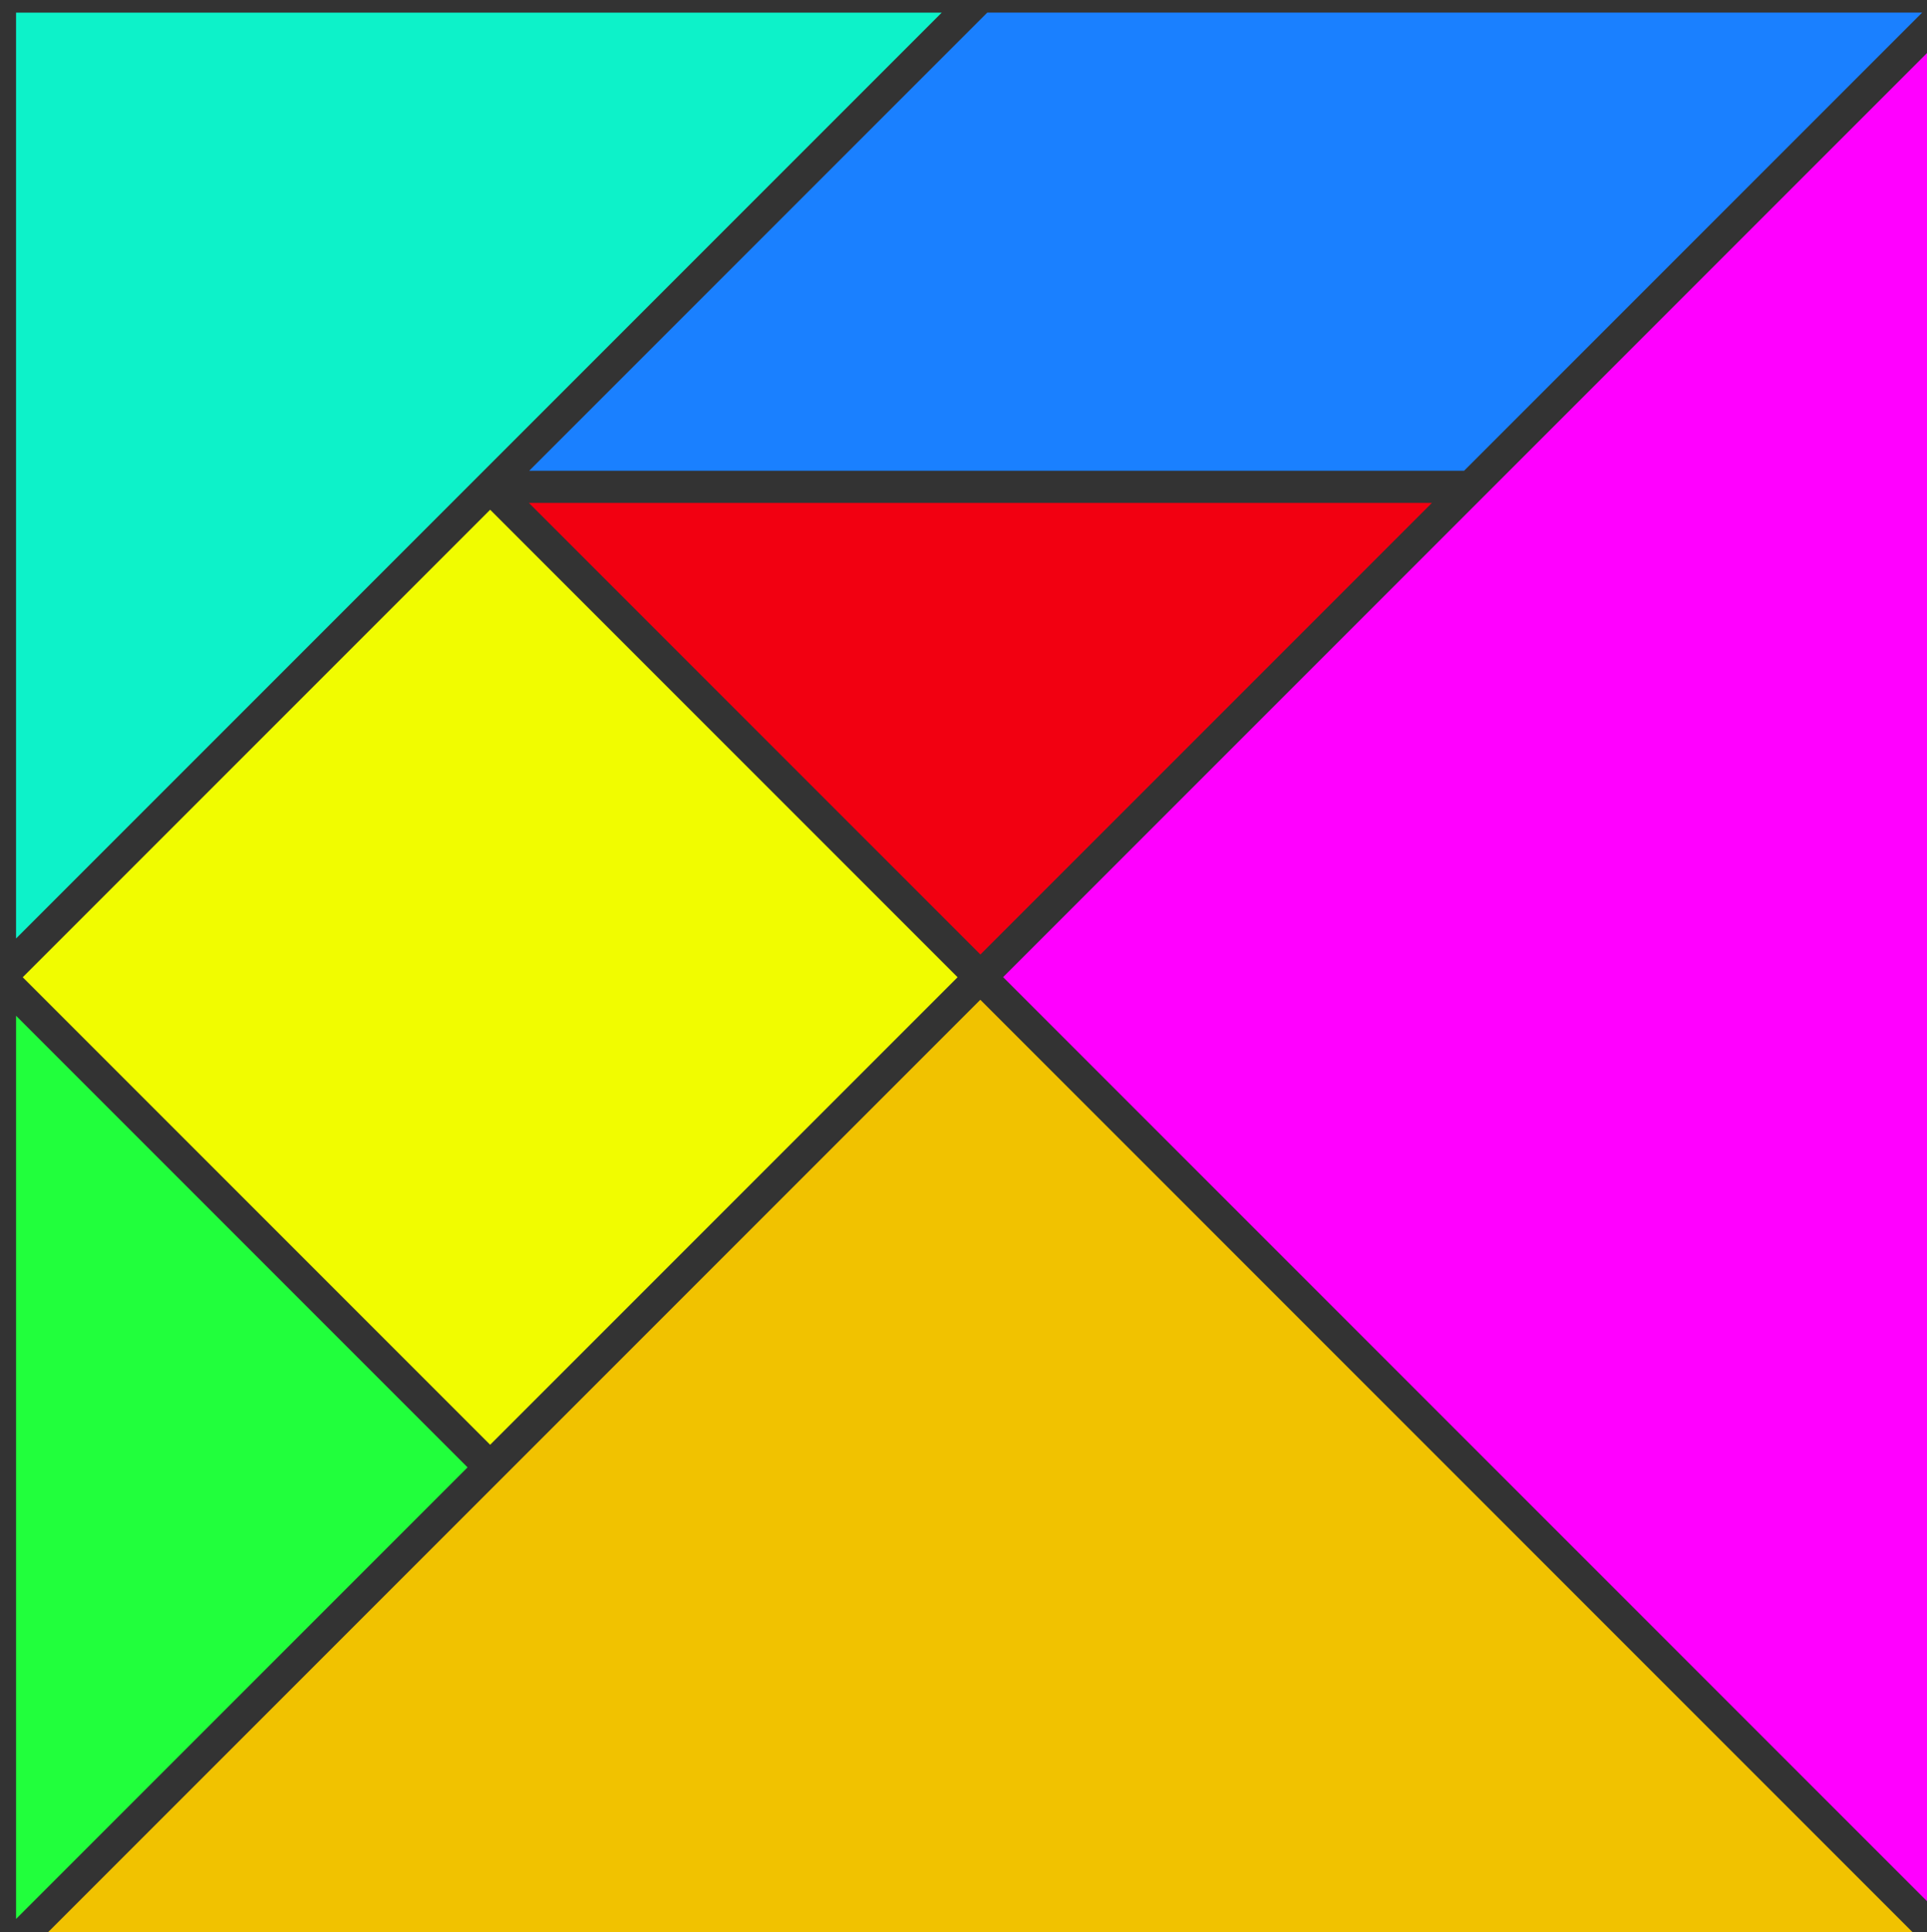 <?xml version="1.0" encoding="UTF-8" standalone="no"?>
<!DOCTYPE svg PUBLIC "-//W3C//DTD SVG 1.1//EN" "http://www.w3.org/Graphics/SVG/1.1/DTD/svg11.dtd">
<svg width="100%" height="100%" viewBox="0 0 400 401" version="1.1" xmlns="http://www.w3.org/2000/svg" xmlns:xlink="http://www.w3.org/1999/xlink" xml:space="preserve" xmlns:serif="http://www.serif.com/" style="fill-rule:evenodd;clip-rule:evenodd;stroke-linejoin:round;stroke-miterlimit:2;">
    <rect x="0" y="0" width="400" height="401" fill="#333333" stroke="none"/>
    <g transform="matrix(1,0,0,1,-5303.81,-7254.94)">
        <g transform="matrix(0.391,0,0,0.391,1830.12,4544.28)">
            <g transform="matrix(2.133,0,0,2.133,8904.65,7463.3)">
                <path d="M0,234.368L468.737,234.368L234.368,0L0,234.368Z" style="fill:rgb(241,194,0);fill-rule:nonzero;"/>
            </g>
            <g transform="matrix(2.133,0,0,2.133,8892.64,7471.79)">
                <path d="M0,224.753L112.377,112.377L0,0L0,224.753Z" style="fill:rgb(33,255,60);fill-rule:nonzero;"/>
            </g>
            <g transform="matrix(2.133,0,0,2.133,9164.9,7439.27)">
                <path d="M0,-112.377L224.753,-112.377L112.376,0L0,-112.377Z" style="fill:rgb(242,0,17);"/>
            </g>
            <g transform="matrix(1.508,-1.508,-1.508,-1.508,8968.87,7626.81)">
                <rect x="34.081" y="-82.278" width="164.555" height="164.556" style="fill:rgb(241,252,0);"/>
            </g>
            <g transform="matrix(2.133,0,0,2.133,8892.64,7430.77)">
                <path d="M0,-230.386L0,0L230.385,-230.386L0,-230.386Z" style="fill:rgb(13,242,201);fill-rule:nonzero;"/>
            </g>
            <g transform="matrix(-1.508,1.508,1.508,1.508,9710.29,7057.39)">
                <path d="M60.999,-139.292L222.255,-139.292L57.698,25.265L-103.559,25.267L60.999,-139.292Z" style="fill:rgb(26,128,255);fill-rule:nonzero;"/>
            </g>
            <g transform="matrix(2.133,0,0,2.133,9416.65,7451.28)">
                <path d="M0,0L234.368,234.368L234.368,-234.368L0,0Z" style="fill:rgb(255,0,255);fill-rule:nonzero;"/>
            </g>
        </g>
    </g>
</svg>
